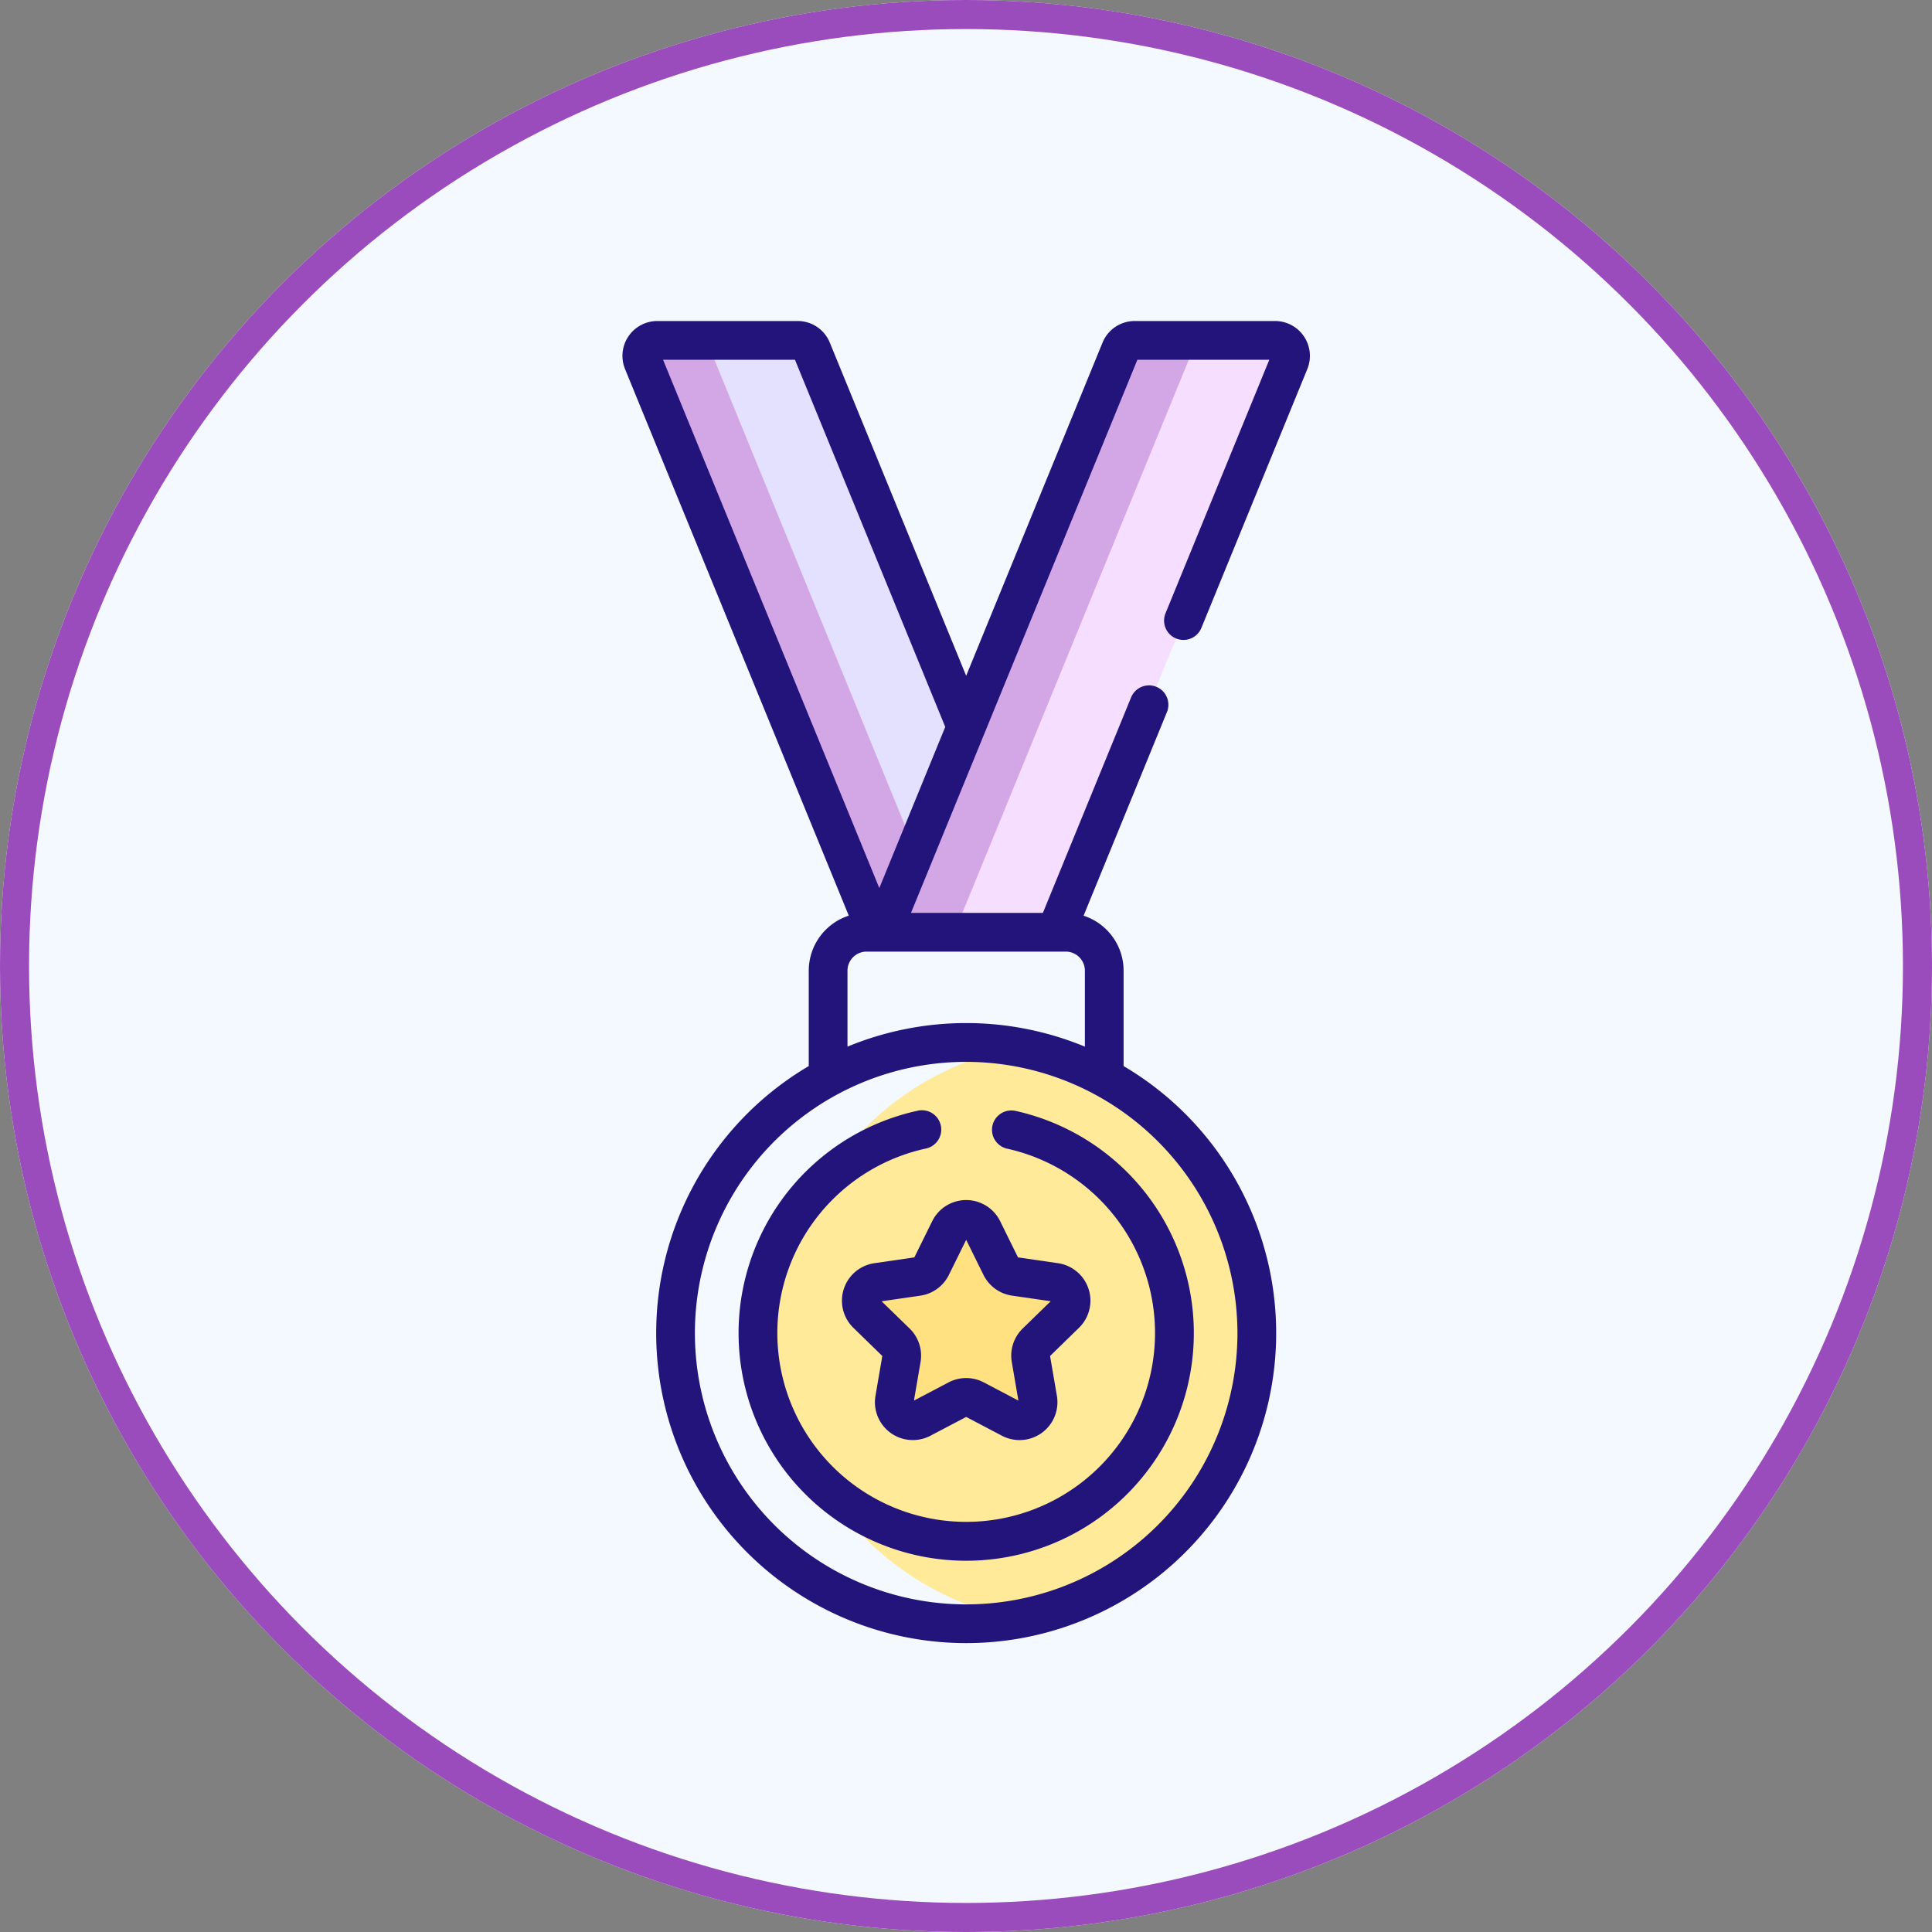 <svg xmlns="http://www.w3.org/2000/svg" width="133" height="133" viewBox="0 0 133 133">
  <rect x="0" y="0" width="133" height="133" fill="#808080" stroke="none"/>
  <g id="Grupo_53451" data-name="Grupo 53451" transform="translate(-666 -3552)">
    <g id="Elipse_29" data-name="Elipse 29" transform="translate(666 3552)" fill="#f3f9ff" stroke="#9a4cbc" stroke-width="2">
      <circle cx="66.5" cy="66.5" r="66.5" stroke="none"/>
      <circle cx="66.5" cy="66.5" r="65.5" fill="none"/>
    </g>
    <g id="medalla" transform="translate(704.211 3574.099)">
      <g id="Grupo_53435" data-name="Grupo 53435" transform="translate(0 1.336)">
        <path id="Trazado_98825" data-name="Trazado 98825" d="M147.893,46.042l5.071-11.317-10.9-26.549a1.062,1.062,0,0,0-.983-.66h-9.666a1.062,1.062,0,0,0-.983,1.465L145.6,46.042h2.292Z" transform="translate(-124.383 -7.516)" fill="#e4e0ff"/>
        <path id="Trazado_98826" data-name="Trazado 98826" d="M135.408,8.98a1.062,1.062,0,0,1,.983-1.465h-4.977a1.062,1.062,0,0,0-.983,1.465L145.6,46.041h2.292l1.4-3.132Z" transform="translate(-124.383 -7.515)" fill="#d3a7e6"/>
        <path id="Trazado_98827" data-name="Trazado 98827" d="M250.5,7.516h-9.666a1.062,1.062,0,0,0-.983.66l-16.408,40.08h11.962L251.487,8.98a1.062,1.062,0,0,0-.983-1.465Z" transform="translate(-200.931 -7.516)" fill="#f5deff"/>
        <path id="Trazado_98828" data-name="Trazado 98828" d="M245.815,7.516h-4.977a1.062,1.062,0,0,0-.983.66l-16.408,40.08h4.977l16.408-40.08a1.063,1.063,0,0,1,.983-.66Z" transform="translate(-200.931 -7.516)" fill="#d3a7e6"/>
        <circle id="Elipse_30" data-name="Elipse 30" cx="20.007" cy="20.007" r="20.007" transform="translate(0 68.334) rotate(-45)" fill="#ffea99"/>
        <path id="Trazado_98829" data-name="Trazado 98829" d="M150.666,299.412a20.012,20.012,0,0,1,16.4-19.681,20.007,20.007,0,1,0,0,39.362A20.012,20.012,0,0,1,150.666,299.412Z" transform="translate(-135.15 -231.076)" fill="#f3f9ff"/>
        <circle id="Elipse_31" data-name="Elipse 31" cx="14.337" cy="14.337" r="14.337" transform="translate(8.018 68.334) rotate(-45)" fill="#ffea99"/>
        <path id="Trazado_98830" data-name="Trazado 98830" d="M182.565,325.641a14.342,14.342,0,0,1,10.726-13.877,14.337,14.337,0,1,0,0,27.754,14.342,14.342,0,0,1-10.726-13.877Z" transform="translate(-161.378 -257.305)" fill="#ffea99"/>
        <path id="Trazado_98831" data-name="Trazado 98831" d="M229.428,354.453a1.274,1.274,0,0,0-.706-2.173l-2.783-.4a1.274,1.274,0,0,1-.959-.7l-1.245-2.522a1.274,1.274,0,0,0-2.284,0l-1.245,2.522a1.273,1.273,0,0,1-.959.7l-2.783.4a1.274,1.274,0,0,0-.706,2.173l2.014,1.963a1.274,1.274,0,0,1,.366,1.127l-.475,2.772a1.274,1.274,0,0,0,1.848,1.343L222,360.35a1.273,1.273,0,0,1,1.185,0l2.49,1.309a1.274,1.274,0,0,0,1.848-1.343l-.475-2.772a1.274,1.274,0,0,1,.366-1.127Z" transform="translate(-194.29 -287.434)" fill="#ffe181"/>
      </g>
      <g id="Grupo_53436" data-name="Grupo 53436" transform="translate(4.633)">
        <path id="Trazado_98832" data-name="Trazado 98832" d="M214.084,341.884l-1.231,2.494-2.753.4a2.608,2.608,0,0,0-1.445,4.447l1.992,1.941-.47,2.742a2.608,2.608,0,0,0,3.783,2.748l2.462-1.294,2.462,1.294a2.607,2.607,0,0,0,3.782-2.748l-.47-2.742,1.992-1.941a2.608,2.608,0,0,0-1.445-4.447l-2.753-.4-1.231-2.494A2.607,2.607,0,0,0,214.084,341.884Zm1.146,3.7,1.191-2.414,1.191,2.414a2.606,2.606,0,0,0,1.963,1.426l2.664.387-1.928,1.879a2.607,2.607,0,0,0-.749,2.307l.455,2.654-2.383-1.253a2.607,2.607,0,0,0-2.426,0l-2.383,1.253.455-2.653a2.607,2.607,0,0,0-.75-2.308L210.6,347.4l2.664-.387A2.607,2.607,0,0,0,215.23,345.586Z" transform="translate(-192.753 -279.918)" fill="#23147b"/>
        <path id="Trazado_98833" data-name="Trazado 98833" d="M185.323,306.758a1.333,1.333,0,0,0,1.014,1.59,13,13,0,1,1-5.645,0,1.333,1.333,0,1,0-.576-2.6,15.67,15.67,0,1,0,6.8,0A1.334,1.334,0,0,0,185.323,306.758Z" transform="translate(-159.846 -251.371)" fill="#23147b"/>
        <path id="Trazado_98834" data-name="Trazado 98834" d="M160.966,21.856a1.333,1.333,0,0,0,1.739-.729L170,3.3A2.4,2.4,0,0,0,167.785,0h-9.666A2.387,2.387,0,0,0,155.9,1.488l-9.388,22.935L137.126,1.488h0A2.387,2.387,0,0,0,134.909,0h-9.666a2.4,2.4,0,0,0-2.217,3.3l15.405,37.635a3.987,3.987,0,0,0-2.755,3.786v6.569a21.34,21.34,0,1,0,21.675,0V44.724a3.987,3.987,0,0,0-2.755-3.786l5.738-14.017a1.333,1.333,0,0,0-2.468-1.01l-6.072,14.834h-9.08L158.3,2.666h9.081l-7.144,17.451a1.333,1.333,0,0,0,.729,1.739Zm4.221,47.813A18.674,18.674,0,1,1,146.514,51h0A18.694,18.694,0,0,1,165.187,69.669ZM153.371,43.41a1.315,1.315,0,0,1,1.314,1.314v5.228a21.4,21.4,0,0,0-8.171-1.623h-.007a21.41,21.41,0,0,0-8.165,1.623V44.724a1.315,1.315,0,0,1,1.314-1.314h13.714Zm-12.838-4.376L125.646,2.666h9.081l10.346,25.276Z" transform="translate(-122.845)" fill="#23147b"/>
      </g>
    </g>
  </g>
</svg>
